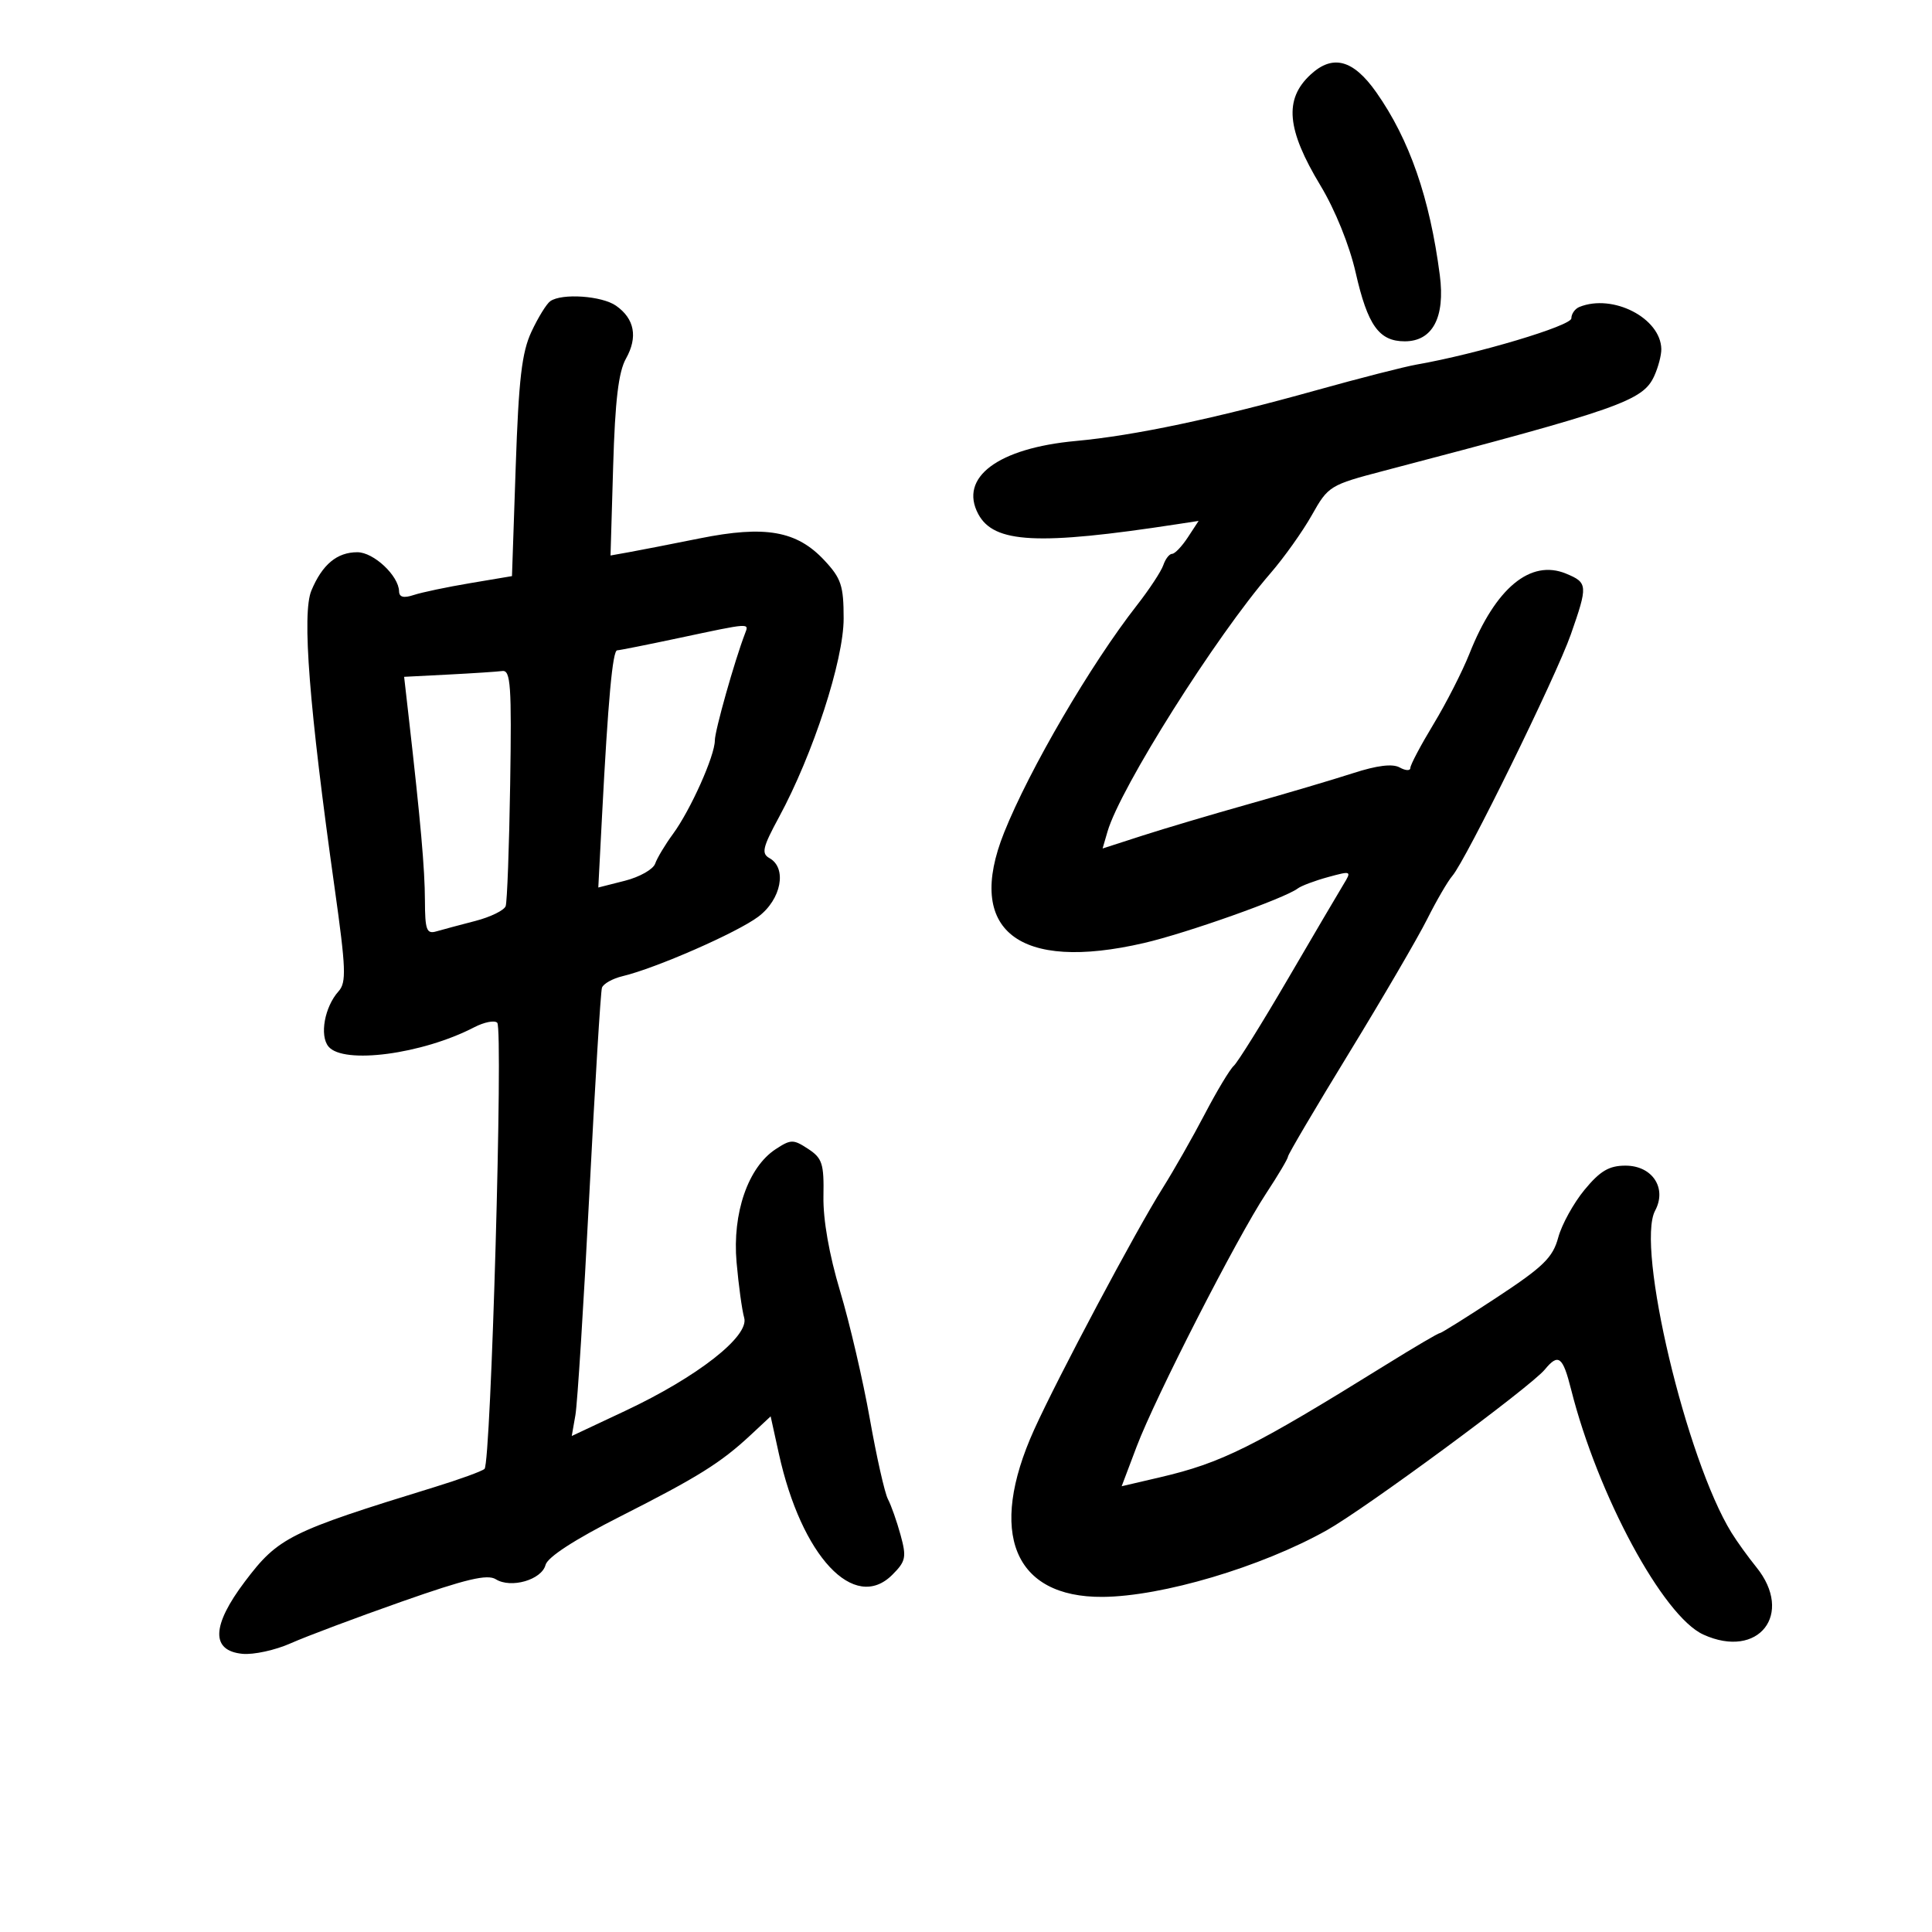 <svg xmlns="http://www.w3.org/2000/svg" width="300" height="300" viewBox="0 0 300 300" version="1.1">
	<path d="M 203.497 11.590 C 199.365 15.419, 199.784 20.094, 205.040 28.808 C 207.320 32.588, 209.541 38.081, 210.508 42.333 C 212.373 50.533, 214.136 53, 218.132 53 C 222.451 53, 224.424 49.278, 223.574 42.732 C 222.017 30.747, 218.867 21.672, 213.719 14.348 C 210.136 9.249, 206.950 8.390, 203.497 11.590 M 85.448 46.765 C 84.869 47.169, 83.555 49.300, 82.527 51.500 C 81.027 54.710, 80.543 58.854, 80.079 72.480 L 79.500 89.459 73 90.552 C 69.425 91.153, 65.487 91.980, 64.250 92.390 C 62.683 92.909, 61.990 92.735, 61.967 91.817 C 61.905 89.392, 58.018 85.750, 55.492 85.750 C 52.326 85.750, 50.045 87.651, 48.353 91.699 C 46.868 95.253, 47.999 109.733, 51.966 137.924 C 53.723 150.410, 53.805 152.559, 52.576 153.924 C 50.406 156.333, 49.591 160.803, 51.011 162.513 C 53.338 165.317, 65.577 163.695, 73.634 159.515 C 75.184 158.711, 76.794 158.394, 77.211 158.811 C 78.162 159.762, 76.239 227.187, 75.236 228.091 C 74.831 228.455, 71.350 229.722, 67.500 230.906 C 44.951 237.843, 43.217 238.706, 38.021 245.589 C 32.853 252.433, 32.722 256.327, 37.643 256.805 C 39.372 256.973, 42.747 256.237, 45.143 255.169 C 47.539 254.101, 55.301 251.187, 62.391 248.693 C 72.356 245.188, 75.669 244.401, 76.990 245.226 C 79.340 246.693, 84.103 245.322, 84.709 243.004 C 85.027 241.788, 89.215 239.069, 96.284 235.489 C 108.400 229.353, 111.927 227.149, 116.583 222.807 L 119.666 219.931 120.938 225.716 C 124.448 241.678, 132.651 250.439, 138.557 244.534 C 140.657 242.434, 140.787 241.808, 139.839 238.349 C 139.258 236.232, 138.376 233.730, 137.878 232.789 C 137.379 231.848, 136.112 226.223, 135.061 220.289 C 134.010 214.355, 131.936 205.450, 130.453 200.500 C 128.751 194.821, 127.796 189.383, 127.864 185.764 C 127.959 180.697, 127.682 179.838, 125.486 178.399 C 123.184 176.890, 122.811 176.894, 120.437 178.449 C 116.163 181.250, 113.701 188.375, 114.373 196 C 114.688 199.575, 115.221 203.457, 115.557 204.626 C 116.379 207.486, 108.299 213.807, 97.078 219.081 L 88.781 222.981 89.349 219.740 C 89.662 217.958, 90.634 202.550, 91.509 185.500 C 92.385 168.450, 93.267 153.995, 93.470 153.379 C 93.673 152.762, 95.112 151.953, 96.669 151.581 C 101.855 150.341, 114.457 144.818, 117.750 142.342 C 121.321 139.657, 122.249 134.799, 119.486 133.252 C 118.195 132.530, 118.413 131.593, 120.965 126.880 C 126.250 117.123, 131 102.532, 131 96.056 C 131 90.942, 130.625 89.810, 127.999 86.999 C 123.718 82.416, 118.825 81.554, 108.669 83.596 C 104.176 84.499, 99.218 85.467, 97.651 85.747 L 94.802 86.256 95.211 72.378 C 95.511 62.193, 96.040 57.751, 97.199 55.686 C 99.074 52.346, 98.537 49.489, 95.653 47.469 C 93.457 45.932, 87.255 45.504, 85.448 46.765 M 245.250 47.662 C 244.563 47.940, 244 48.736, 244 49.432 C 244 50.590, 229.365 54.962, 220 56.604 C 218.075 56.941, 211.100 58.726, 204.500 60.569 C 188.604 65.010, 176.151 67.639, 167.054 68.475 C 154.951 69.588, 148.868 74.147, 151.907 79.827 C 154.338 84.368, 161.161 84.714, 182.810 81.394 L 186.120 80.887 184.445 83.443 C 183.524 84.850, 182.424 86, 182.002 86 C 181.579 86, 180.966 86.787, 180.640 87.750 C 180.314 88.713, 178.464 91.525, 176.529 94 C 169.376 103.147, 159.842 119.468, 155.915 129.287 C 149.848 144.456, 158.103 150.962, 177.661 146.426 C 184.275 144.892, 199.499 139.491, 201.500 137.969 C 202.050 137.550, 204.171 136.752, 206.214 136.195 C 209.853 135.201, 209.901 135.224, 208.609 137.341 C 207.884 138.528, 204.006 145.125, 199.990 152 C 195.975 158.875, 192.190 164.950, 191.580 165.500 C 190.969 166.050, 188.941 169.425, 187.073 173 C 185.205 176.575, 182.260 181.750, 180.529 184.500 C 176.345 191.148, 164.265 213.858, 160.581 222 C 153.322 238.047, 157.416 248.057, 171.200 247.964 C 180.431 247.902, 195.825 243.331, 206 237.631 C 211.998 234.270, 237.657 215.360, 239.872 212.668 C 241.986 210.099, 242.665 210.611, 243.959 215.750 C 248.086 232.143, 258.240 250.966, 264.492 253.815 C 273.066 257.721, 278.626 250.623, 272.707 243.327 C 271.446 241.772, 269.719 239.375, 268.869 238 C 261.845 226.638, 254.004 193.598, 257.002 187.996 C 258.877 184.492, 256.582 181, 252.404 181 C 249.856 181, 248.470 181.818, 246.048 184.750 C 244.345 186.813, 242.504 190.151, 241.959 192.169 C 241.120 195.270, 239.654 196.703, 232.492 201.419 C 227.832 204.489, 223.821 207, 223.580 207 C 223.339 207, 219.622 209.184, 215.321 211.854 C 194.551 224.746, 189.708 227.158, 180.096 229.401 L 174.171 230.783 176.493 224.641 C 179.390 216.982, 192.035 192.251, 196.594 185.331 C 198.467 182.487, 200 179.902, 200 179.585 C 200 179.268, 204.271 172.024, 209.492 163.487 C 214.712 154.950, 220.164 145.611, 221.606 142.733 C 223.048 139.855, 224.811 136.825, 225.524 136 C 227.629 133.564, 241.639 105.016, 243.910 98.535 C 246.587 90.894, 246.555 90.472, 243.184 89.076 C 237.662 86.789, 232.222 91.293, 228.176 101.500 C 227.086 104.250, 224.575 109.174, 222.597 112.441 C 220.619 115.709, 219 118.769, 219 119.241 C 219 119.713, 218.256 119.683, 217.346 119.174 C 216.238 118.554, 213.845 118.846, 210.096 120.060 C 207.018 121.056, 199.775 123.201, 194 124.827 C 188.225 126.452, 180.735 128.676, 177.355 129.768 L 171.210 131.753 171.974 129.126 C 173.946 122.346, 188.782 98.824, 197.256 89.042 C 199.381 86.590, 202.286 82.507, 203.712 79.970 C 206.247 75.461, 206.500 75.306, 214.903 73.102 C 251.568 63.487, 255.112 62.244, 256.870 58.386 C 257.492 57.022, 257.986 55.140, 257.968 54.203 C 257.878 49.390, 250.443 45.567, 245.250 47.662 M 105.500 99.054 C 100.550 100.106, 96.201 100.974, 95.835 100.983 C 95.124 101.001, 94.417 108.728, 93.485 126.656 L 92.904 137.812 97.039 136.762 C 99.313 136.185, 101.426 134.990, 101.734 134.106 C 102.043 133.223, 103.287 131.150, 104.498 129.500 C 107.224 125.786, 111 117.354, 111 114.978 C 111 113.461, 114.065 102.599, 115.683 98.383 C 116.326 96.708, 116.627 96.689, 105.500 99.054 M 69.626 104.744 L 62.753 105.097 63.459 111.299 C 65.323 127.662, 65.966 134.932, 65.982 139.817 C 65.998 144.404, 66.240 145.065, 67.750 144.627 C 68.713 144.348, 71.436 143.619, 73.801 143.007 C 76.167 142.396, 78.291 141.356, 78.521 140.698 C 78.750 140.039, 79.065 131.512, 79.219 121.749 C 79.461 106.441, 79.293 104.025, 78 104.195 C 77.175 104.303, 73.407 104.550, 69.626 104.744" stroke="none" fill="black" fill-rule="evenodd"/>
</svg>
